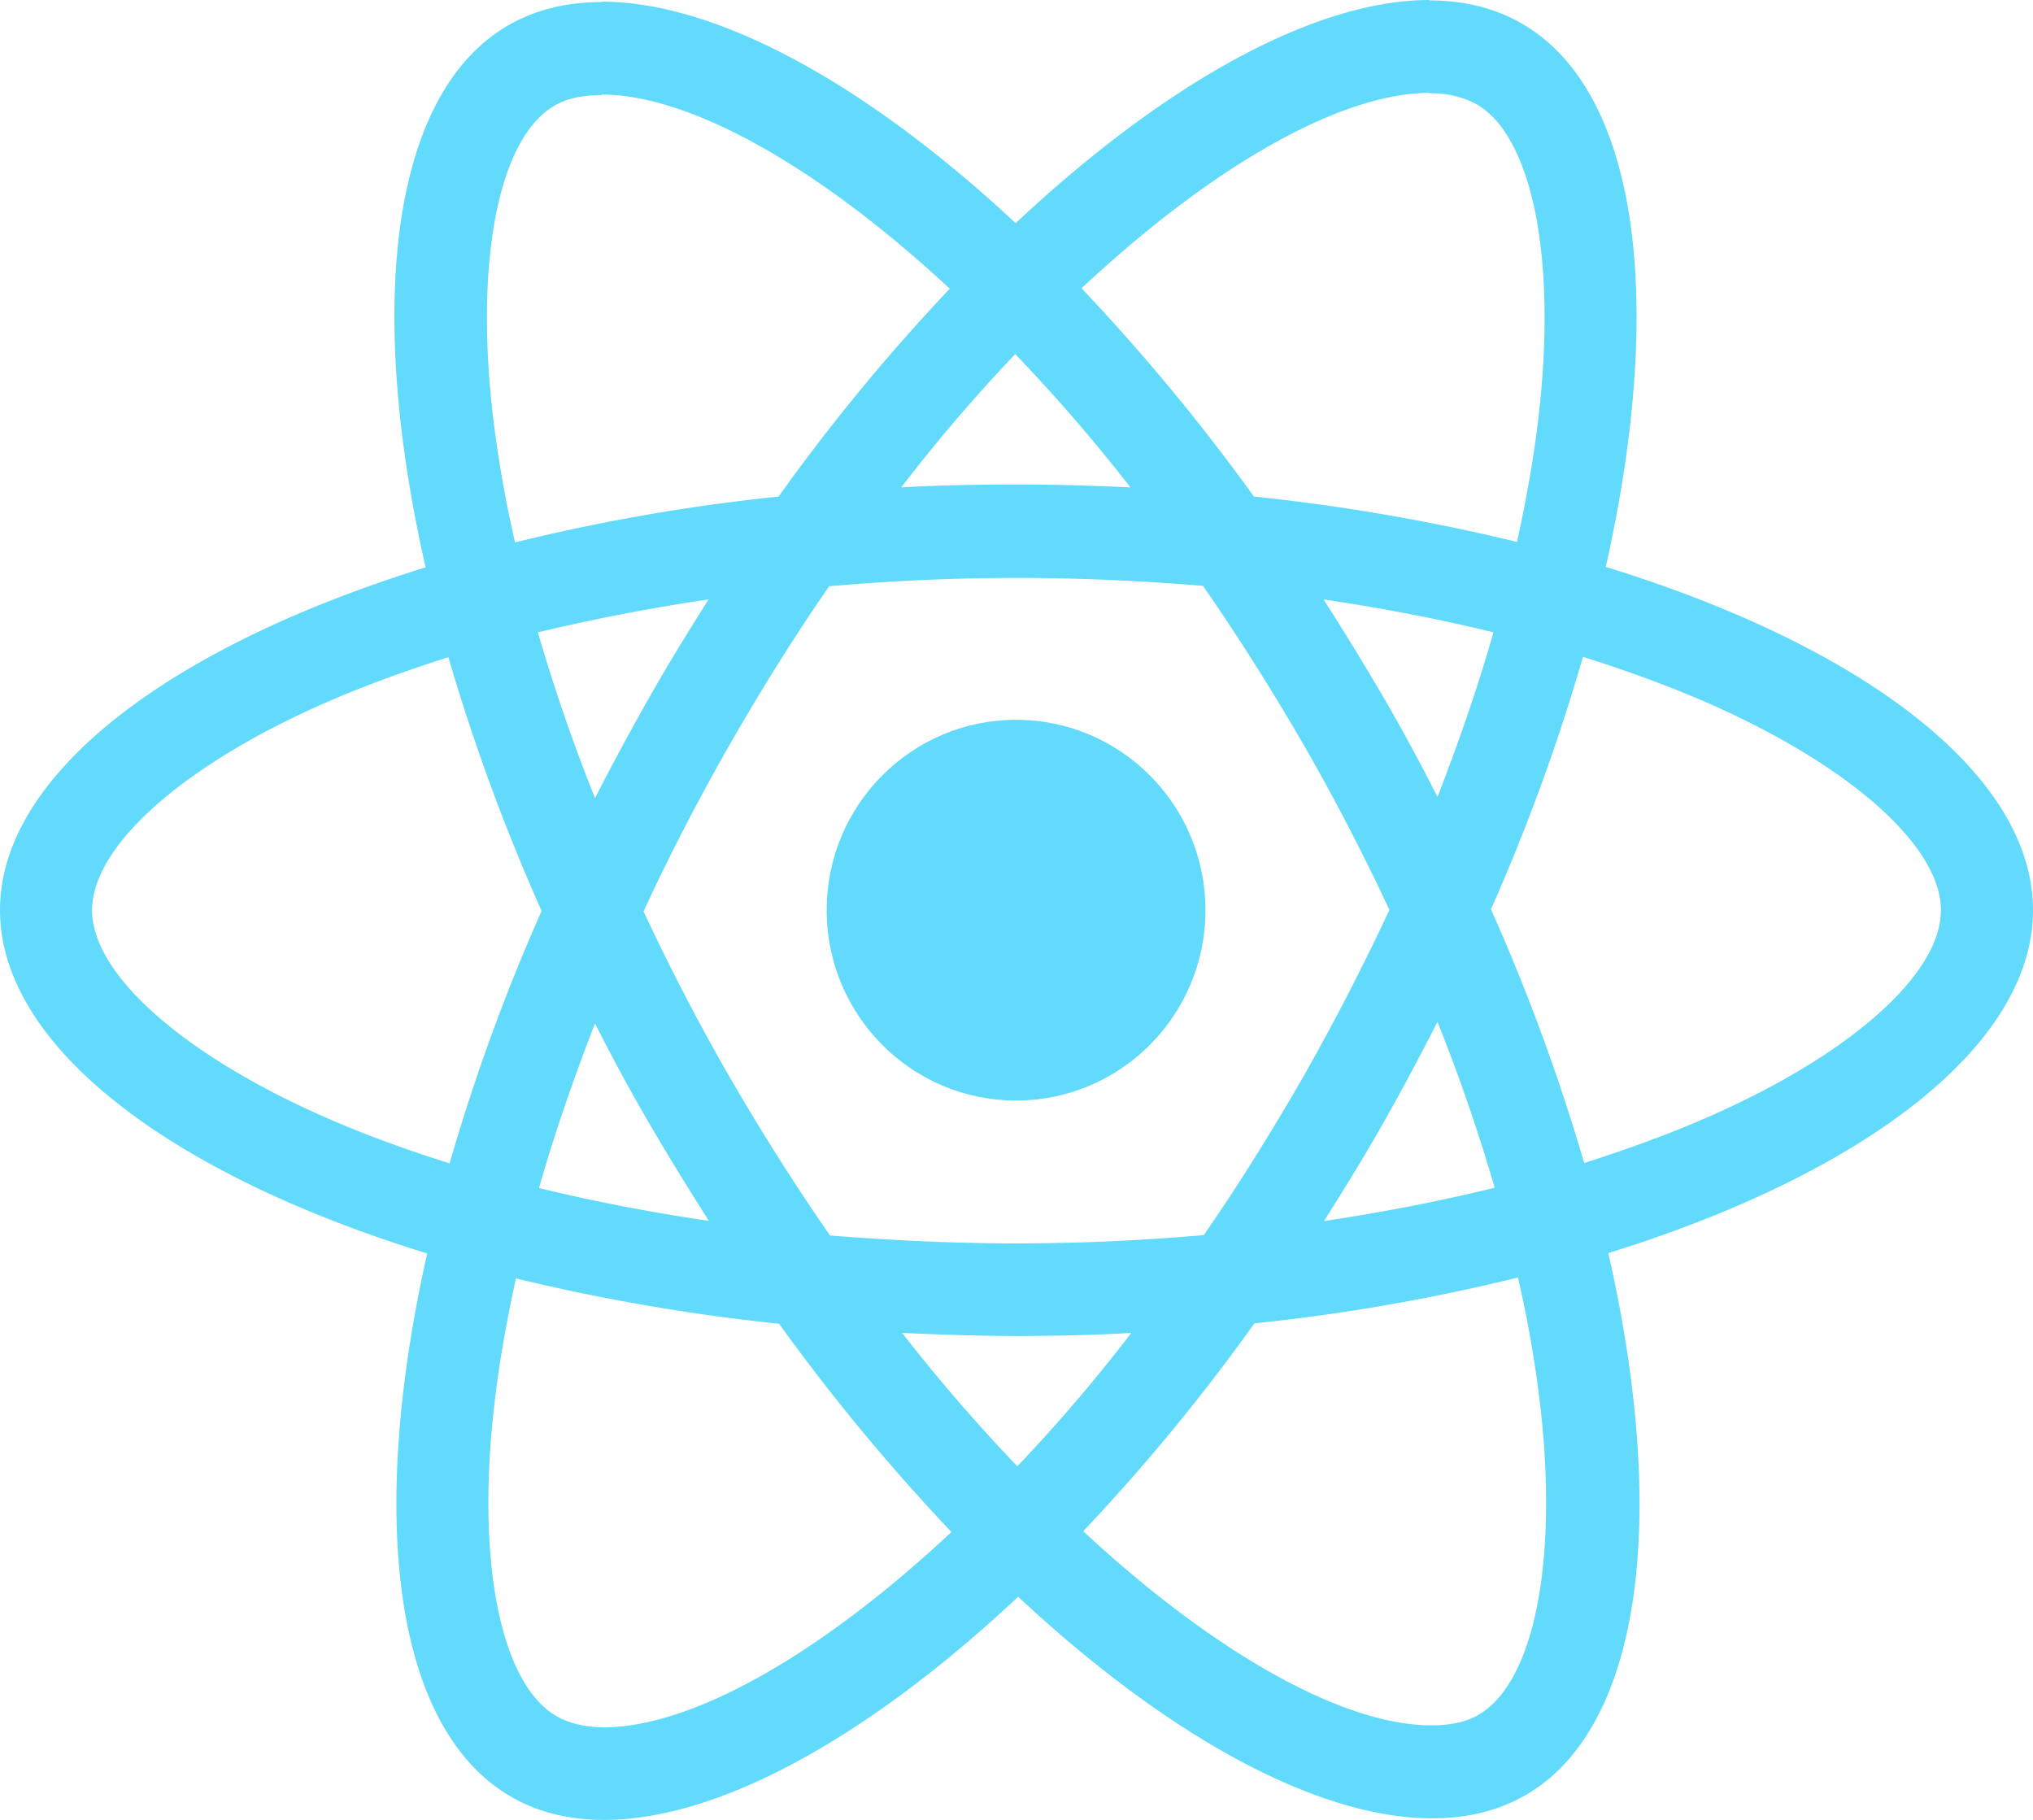<svg id="Layer_2" data-name="Layer 2" xmlns="http://www.w3.org/2000/svg" viewBox="0 0 665.02 595.3"><defs><style>.cls-1{fill:#61dafb;}</style></defs><path class="cls-1" d="M756.12,297.72c0-44.28-55.17-86.25-139.76-112.28C635.88,98.79,627.21,29.84,589,7.77,580.17,2.59,569.87.14,558.62.14V30.52a31.32,31.32,0,0,1,15.45,3.54c18.43,10.63,26.43,51.1,20.2,103.15-1.49,12.81-3.93,26.3-6.92,40.06a653.51,653.51,0,0,0-86.07-14.85,664.1,664.1,0,0,0-56.39-68.13C489.08,53,530.56,30.38,558.75,30.38V0h0c-37.27,0-86.07,26.71-135.41,73C374,27,325.2.55,287.92.55V30.93c28.06,0,69.67,22.48,113.86,63.5a642.63,642.63,0,0,0-56,68,631.19,631.19,0,0,0-86.21,15c-3.12-13.62-5.42-26.84-7-39.51-6.37-52,1.49-92.52,19.79-103.28,4.07-2.45,9.36-3.54,15.59-3.54V.68h0c-11.39,0-21.69,2.45-30.63,7.63-38.09,22.07-46.63,90.88-27,177.27C146,211.74,91.1,253.57,91.1,297.72S146.27,384,230.85,410C211.33,496.65,220,565.6,258.23,587.67c8.82,5.18,19.12,7.63,30.5,7.63,37.28,0,86.08-26.71,135.42-73,49.34,46.05,98.14,72.48,135.42,72.48,11.38,0,21.68-2.45,30.63-7.63,38.09-22.07,46.63-90.88,27-177.26C701.22,383.83,756.12,341.86,756.12,297.72ZM579.63,206.84c-5,17.57-11.25,35.69-18.3,53.82-5.56-10.9-11.39-21.8-17.76-32.7s-12.88-21.53-19.52-31.89C543.3,198.93,561.87,202.48,579.63,206.84ZM517.54,352C507,370.34,496.13,387.78,484.88,404c-20.2,1.77-40.67,2.72-61.27,2.72s-40.94-1-61-2.59c-11.25-16.21-22.23-33.52-32.8-51.77-10.31-17.85-19.66-36-28.2-54.23,8.41-18.26,17.89-36.52,28.06-54.37,10.57-18.39,21.42-35.83,32.67-52,20.2-1.77,40.66-2.72,61.27-2.72s40.93.95,61,2.59q16.88,24.31,32.8,51.77c10.3,17.85,19.65,36,28.19,54.23C537.06,315.84,527.71,334.1,517.54,352Zm43.79-17.72c7.32,18.26,13.55,36.52,18.7,54.23-17.75,4.36-36.46,8-55.84,10.9,6.64-10.49,13.28-21.25,19.52-32.29S555.77,345.14,561.33,334.23ZM423.88,479.62A560.14,560.14,0,0,1,386.2,436c12.2.54,24.67,1,37.27,1s25.35-.27,37.69-1A531.52,531.52,0,0,1,423.88,479.62ZM323,399.36c-19.25-2.86-37.82-6.4-55.58-10.76,5-17.58,11.25-35.7,18.3-53.82,5.56,10.9,11.39,21.8,17.76,32.7S316.39,389,323,399.36ZM423.2,115.82a560.14,560.14,0,0,1,37.68,43.6c-12.2-.55-24.67-.95-37.27-.95s-25.35.27-37.69.95A531.52,531.52,0,0,1,423.2,115.82ZM322.89,196.07c-6.64,10.49-13.28,21.26-19.52,32.29s-12.06,21.8-17.62,32.71c-7.32-18.26-13.55-36.52-18.7-54.23C284.8,202.61,303.51,198.93,322.89,196.07ZM200.22,366.66c-48-20.57-79-47.55-79-68.94s31-48.51,79-69c11.66-5,24.4-9.54,37.55-13.76a655,655,0,0,0,30.5,83,645.81,645.81,0,0,0-30.1,82.57C224.75,376.34,212,371.7,200.22,366.66Zm72.93,194.71c-18.44-10.63-26.44-51.09-20.2-103.14,1.49-12.81,3.93-26.3,6.91-40.06A654,654,0,0,0,345.94,433a662.81,662.81,0,0,0,56.39,68.13c-44.19,41.28-85.67,63.9-113.87,63.9C282.36,564.92,277.21,563.69,273.15,561.37ZM594.67,457.55c6.37,52.05-1.49,92.51-19.79,103.28-4.06,2.45-9.35,3.54-15.59,3.54-28,0-69.67-22.48-113.86-63.5a640.19,640.19,0,0,0,56-68,631.07,631.07,0,0,0,86.22-15A384.42,384.42,0,0,1,594.67,457.55Zm52.19-90.89c-11.66,5-24.4,9.54-37.55,13.77a654.4,654.4,0,0,0-30.5-83,648,648,0,0,0,30.1-82.58c13.42,4.23,26.16,8.86,38.09,13.9,48,20.58,79,47.56,79,69S694.85,346.23,646.86,366.66Z" transform="translate(-91.1)"/><path class="cls-1" d="M287.78.55Z" transform="translate(-91.1)"/><ellipse class="cls-1" cx="332.37" cy="297.72" rx="61.95" ry="62.27"/><path class="cls-1" d="M558.48.14Z" transform="translate(-91.1)"/></svg>
